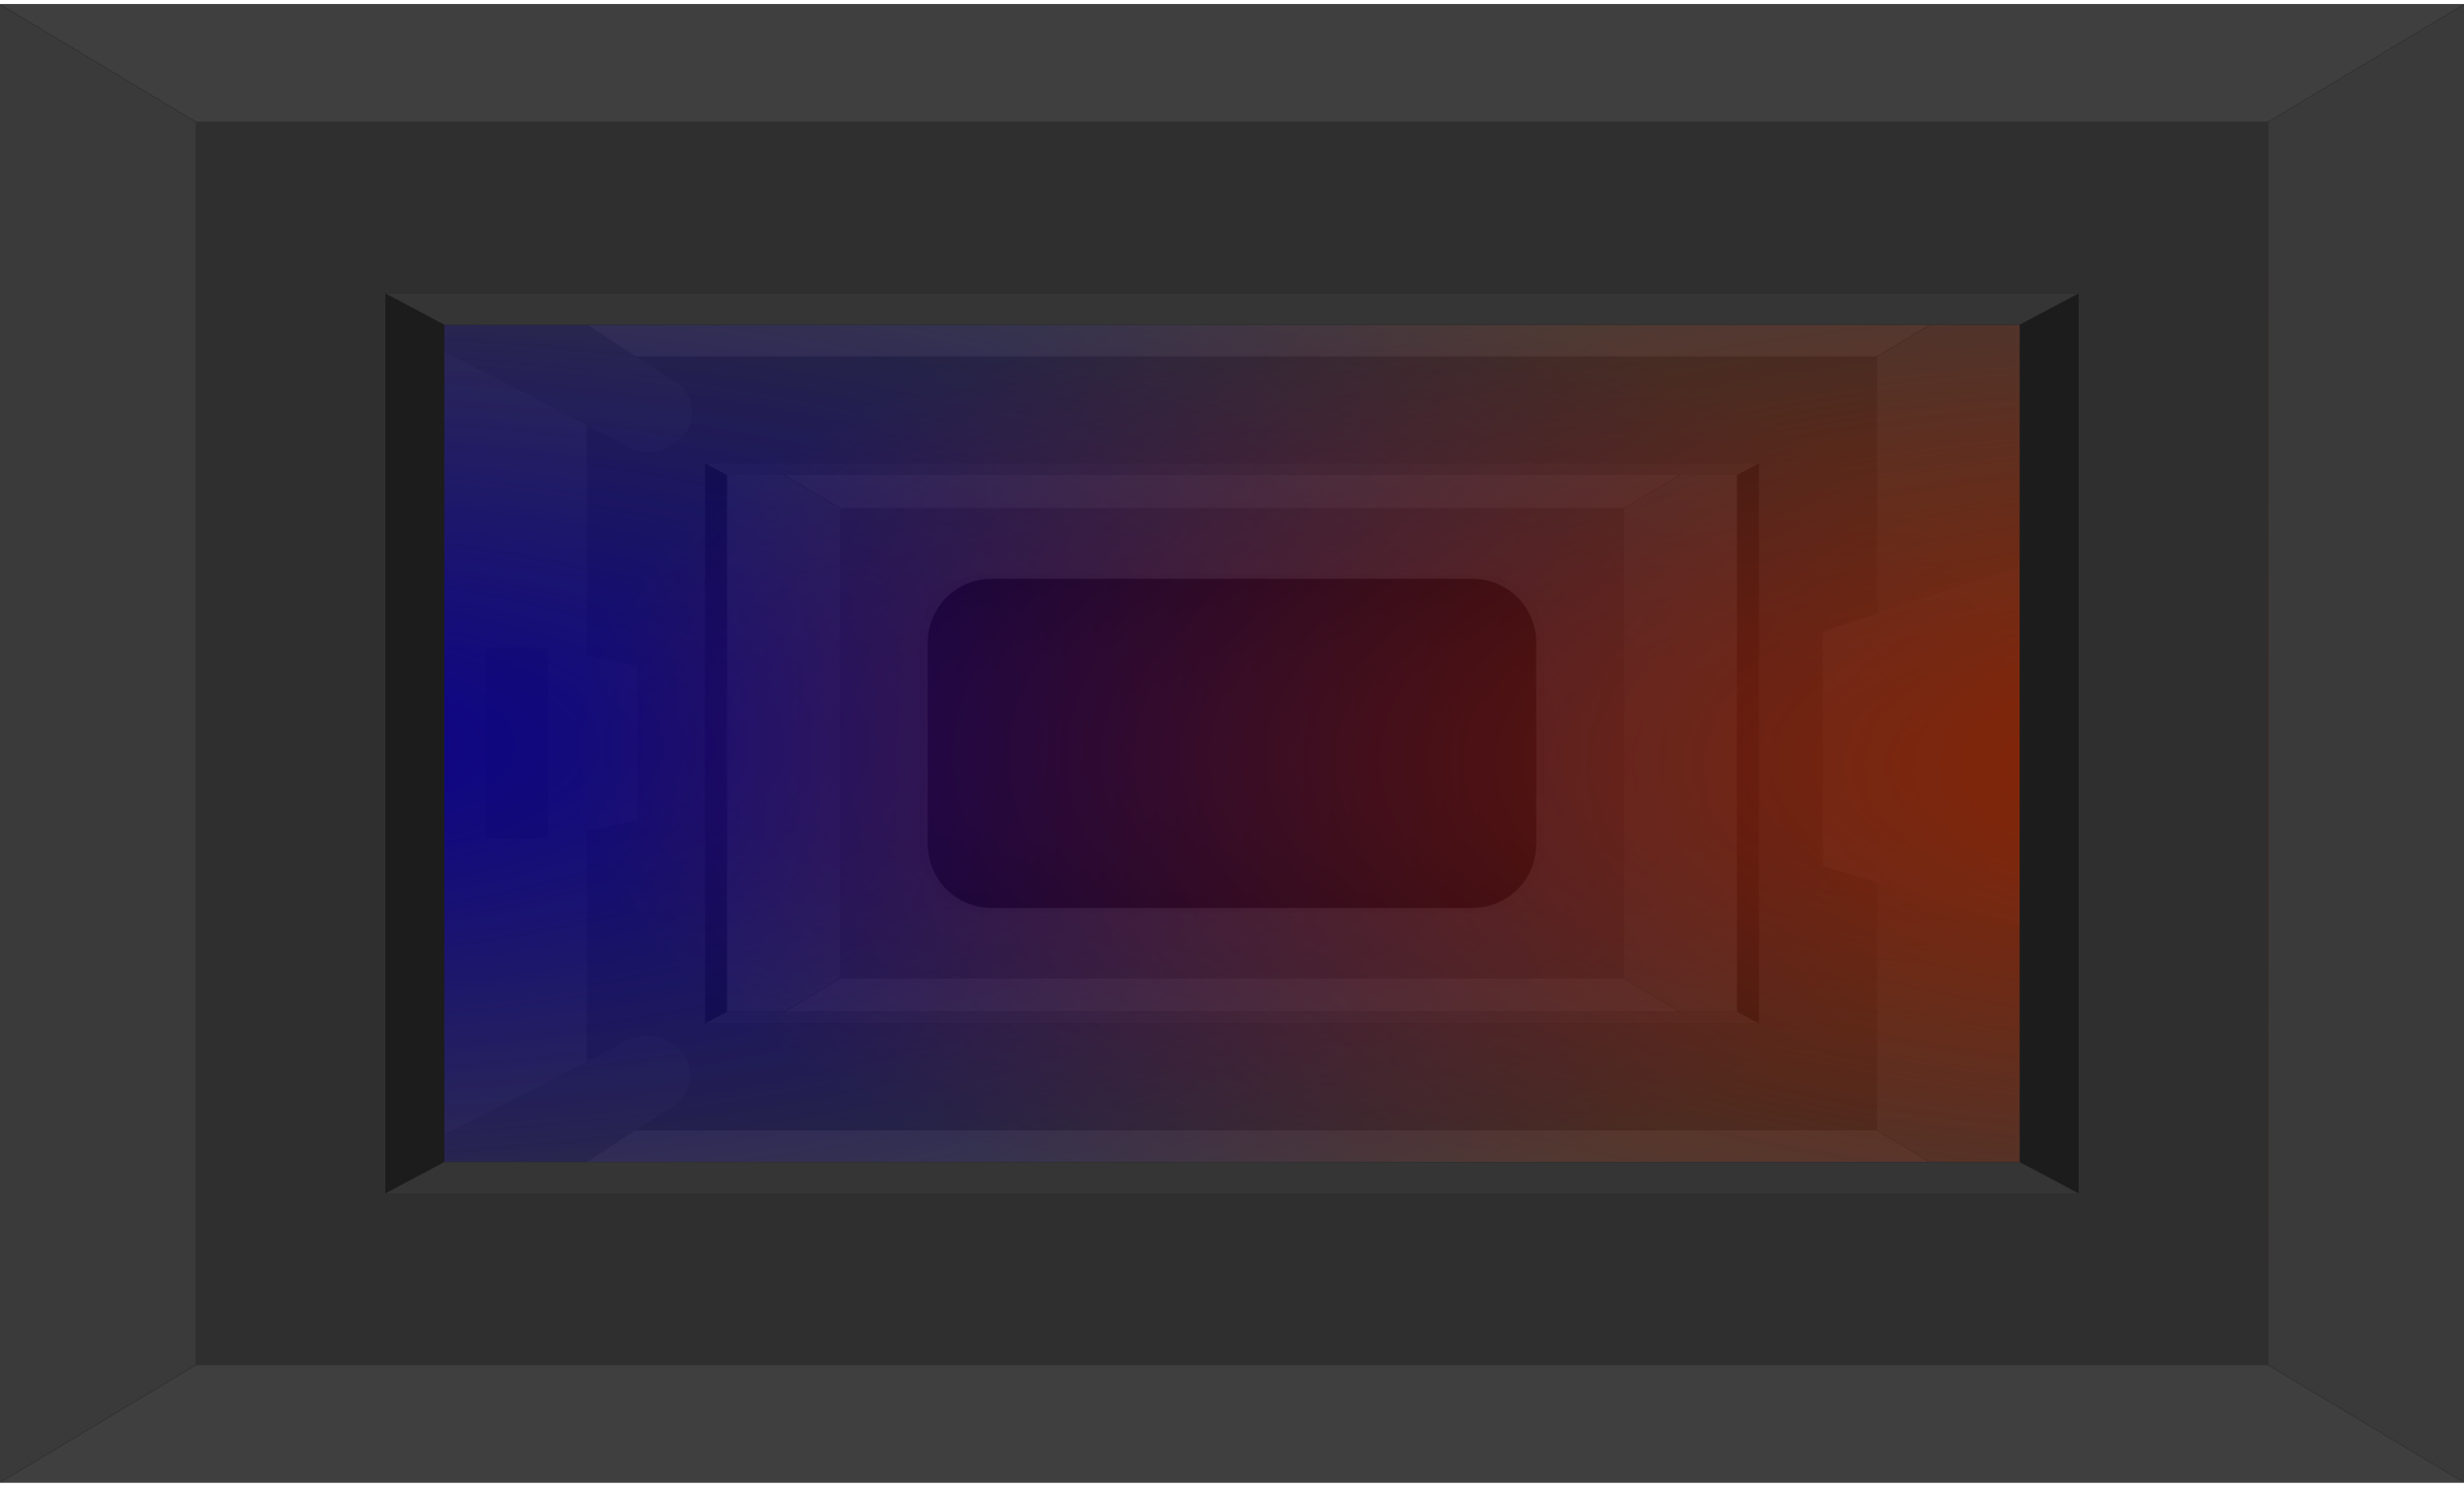 <?xml version="1.0" encoding="UTF-8" standalone="no"?>
<svg
   xmlns:dc="http://purl.org/dc/elements/1.1/"
   xmlns:cc="http://creativecommons.org/ns#"
   xmlns:rdf="http://www.w3.org/1999/02/22-rdf-syntax-ns#"
   xmlns:svg="http://www.w3.org/2000/svg"
   xmlns="http://www.w3.org/2000/svg"
   xmlns:xlink="http://www.w3.org/1999/xlink"
   id="svg8"
   version="1.1"
   viewBox="0 0 264.583 159.944"
   height="159.944mm"
   width="264.583mm">
  <defs
     id="defs2">
    <linearGradient
       id="linearGradient1001">
      <stop
         id="stop997"
         offset="0"
         style="stop-color:#ff3c00;stop-opacity:1;" />
      <stop
         id="stop999"
         offset="1"
         style="stop-color:#ff3c00;stop-opacity:0;" />
    </linearGradient>
    <linearGradient
       id="linearGradient969">
      <stop
         id="stop965"
         offset="0"
         style="stop-color:#1200ff;stop-opacity:1;" />
      <stop
         id="stop967"
         offset="1"
         style="stop-color:#1200ff;stop-opacity:0;" />
    </linearGradient>
    <radialGradient
       xlink:href="#linearGradient969"
       id="radialGradient971-5"
       cx="0.44"
       cy="390.12"
       fx="0.44"
       fy="390.12"
       r="55.419"
       gradientTransform="matrix(3.162,0.002,-0.002,1.203,0.159,-79.015)"
       gradientUnits="userSpaceOnUse" />
    <filter
       style="color-interpolation-filters:sRGB"
       id="filter1188-3">
      <feColorMatrix
         values="1 0 0 0 0 0 1 0 0 0 0 0 1 0 0 0 0 0 5 -1 "
         result="colormatrix"
         id="feColorMatrix1184-0" />
      <feComposite
         k4="0"
         k3="0"
         k1="0"
         in2="colormatrix"
         operator="arithmetic"
         k2="0.198"
         result="composite"
         id="feComposite1186-8" />
    </filter>
    <radialGradient
       xlink:href="#linearGradient1001"
       id="radialGradient1003-3"
       cx="223.381"
       cy="392.613"
       fx="223.381"
       fy="392.613"
       r="55.419"
       gradientTransform="matrix(-4.052,-0.051,0.06,-1.202,1105.416,876.364)"
       gradientUnits="userSpaceOnUse" />
    <filter
       style="color-interpolation-filters:sRGB"
       id="filter1182-3">
      <feColorMatrix
         values="1 0 0 0 0 0 1 0 0 0 0 0 1 0 0 0 0 0 5 -1 "
         result="colormatrix"
         id="feColorMatrix1178-3" />
      <feComposite
         k4="0"
         k3="0"
         k1="0"
         in2="colormatrix"
         operator="arithmetic"
         k2="0.198"
         result="composite"
         id="feComposite1180-8" />
    </filter>
  </defs>
  <g
     style="display:inline"
     id="layer1">
    <rect
       style="display:inline;fill:#000000;fill-opacity:1;stroke:none;stroke-width:0.668"
       id="rect833-8"
       width="264.583"
       height="158.75"
       x="0"
       y="0.462" />
    <path
       d="m 91.38,55.29 v 49.094 h 81.823 V 55.29 Z m 15.084,6.878 h 51.654 c 3.791,0 6.842,3.052 6.842,6.842 v 21.654 c 0,3.791 -3.052,6.842 -6.842,6.842 h -51.654 c -3.791,0 -6.842,-3.052 -6.842,-6.842 V 69.01 c 0,-3.791 3.052,-6.842 6.842,-6.842 z"
       style="display:inline;fill:#515151;fill-opacity:1;stroke:none;stroke-width:0.16;stroke-miterlimit:4;stroke-dasharray:none;stroke-opacity:1"
       id="rect1218-5-7" />
    <path
       id="rect833-0-9-4-2-4"
       style="display:inline;fill:#575757;fill-opacity:1;stroke:none;stroke-width:0.212;stroke-opacity:1"
       d="m 90.211,54.589 v 50.497 h 84.161 V 54.589 Z m 7.704,6.974 h 68.753 V 98.111 H 97.915 Z" />
    <path
       id="rect1218-52"
       style="display:inline;fill:#575757;fill-opacity:1;stroke:none;stroke-width:0.165;stroke-miterlimit:4;stroke-dasharray:none;stroke-opacity:1"
       d="m 90.211,54.588 v 50.497 H 174.372 V 54.588 Z m 15.515,7.075 h 53.131 c 3.899,0 7.038,3.139 7.038,7.038 v 22.273 c 0,3.899 -3.139,7.038 -7.038,7.038 h -53.131 c -3.899,0 -7.038,-3.139 -7.038,-7.038 V 68.701 c 0,-3.899 3.139,-7.038 7.038,-7.038 z" />
    <path
       id="path889-6-2"
       d="M 8.1427246e-5,159.212 90.211,105.086 l 84.161,9e-5 90.211,54.126 z"
       style="display:inline;fill:#767474;fill-opacity:1;stroke:none;stroke-width:0.265px;stroke-linecap:butt;stroke-linejoin:miter;stroke-opacity:1" />
    <path
       style="display:inline;fill:#767474;fill-opacity:1;stroke:none;stroke-width:0.265px;stroke-linecap:butt;stroke-linejoin:miter;stroke-opacity:1"
       d="M 8.1427246e-5,0.462 90.211,54.589 l 84.161,-1e-4 90.211,-54.126 z"
       id="path889-3" />
    <path
       id="path1240-2-9"
       d="M 264.583,0.462 V 159.212 l -90.211,-54.127 -8e-5,-50.497 z"
       style="display:inline;fill:#6b6b6b;fill-opacity:1;stroke:none;stroke-width:0.265px;stroke-linecap:butt;stroke-linejoin:miter;stroke-opacity:1" />
    <path
       style="display:inline;fill:#6b6b6b;fill-opacity:1;stroke:none;stroke-width:0.265px;stroke-linecap:butt;stroke-linejoin:miter;stroke-opacity:1"
       d="M 8.1427246e-5,0.462 V 159.212 L 90.211,105.086 l 8e-5,-50.497 z"
       id="path1240-5" />
    <rect
       style="display:inline;fill:#6b6b6b;fill-opacity:1;stroke:none;stroke-width:0.162;stroke-miterlimit:4;stroke-dasharray:none;stroke-opacity:1"
       id="rect1118-3"
       width="5.362"
       height="16.536"
       x="63.045"
       y="71.569" />
    <path
       id="rect833-0-9-4-7-9"
       style="display:inline;fill:#333333;fill-opacity:1;stroke:none;stroke-width:0.335;stroke-opacity:1"
       d="M 65.919,40.013 V 119.661 H 198.665 V 40.013 Z m 12.152,11 H 186.513 v 57.648 H 78.071 Z" />
    <path
       d="m 63.025,38.277 v 83.121 H 201.559 V 38.277 Z m 12.682,11.48 H 188.877 v 60.161 H 75.707 Z"
       style="display:inline;fill:#575757;fill-opacity:1;stroke:none;stroke-width:0.35;stroke-opacity:1"
       id="rect833-0-9-4-22" />
    <path
       id="path1038-1"
       style="display:inline;fill:#616161;fill-opacity:1;stroke:none;stroke-width:0.316;stroke-opacity:1"
       d="m 31.445,15.939 a 7.028,6.325 0 0 0 -7.028,6.325 7.028,6.325 0 0 0 2.234,4.625 l -0.035,0.037 0.22,0.113 a 7.028,6.325 0 0 0 2.376,1.222 l 37.186,19.124 a 4.703,4.233 0 0 0 3.203,1.134 4.703,4.233 0 0 0 4.704,-4.233 4.703,4.233 0 0 0 -2.532,-3.755 l 0.007,-0.012 -36.102,-23.386 -0.046,0.051 a 7.028,6.325 0 0 0 -4.187,-1.245 z" />
    <path
       style="display:inline;fill:#767474;fill-opacity:1;stroke:none;stroke-width:0.265px;stroke-linecap:butt;stroke-linejoin:miter;stroke-opacity:1"
       d="m 195.726,67.852 37.564,-12.57 v 49.111 L 195.726,92.992 Z"
       id="path1101-8" />
    <path
       d="m 31.244,143.816 a 7.028,6.325 0 0 1 -7.028,-6.325 7.028,6.325 0 0 1 2.234,-4.625 l -0.035,-0.037 0.22,-0.113 a 7.028,6.325 0 0 1 2.376,-1.222 l 37.186,-19.124 a 4.703,4.233 0 0 1 3.203,-1.134 4.703,4.233 0 0 1 4.704,4.233 4.703,4.233 0 0 1 -2.532,3.755 l 0.007,0.012 -36.102,23.386 -0.046,-0.051 a 7.028,6.325 0 0 1 -4.187,1.245 z"
       style="display:inline;fill:#616161;fill-opacity:1;stroke:none;stroke-width:0.316;stroke-opacity:1"
       id="path1038-3-8" />
    <path
       style="display:inline;fill:#6b6b6b;fill-opacity:1;stroke:none;stroke-width:0.265px;stroke-linecap:butt;stroke-linejoin:miter;stroke-opacity:1"
       d="m 58.84,69.507 9.567,2.062 v 16.536 l -9.567,1.969 z"
       id="path1154-1" />
    <rect
       y="69.507"
       x="52.171"
       height="20.567"
       width="6.669"
       id="rect1118-60-3"
       style="display:inline;fill:#575757;fill-opacity:1;stroke:none;stroke-width:0.201;stroke-miterlimit:4;stroke-dasharray:none;stroke-opacity:1" />
    <path
       id="path1171-5-3"
       d="m 75.707,109.918 2.364,-1.257 H 186.513 l 2.364,1.257 z"
       style="display:inline;fill:#616161;fill-opacity:1;stroke:none;stroke-width:0.265px;stroke-linecap:butt;stroke-linejoin:miter;stroke-opacity:1" />
    <path
       style="display:inline;fill:#616161;fill-opacity:1;stroke:none;stroke-width:0.265px;stroke-linecap:butt;stroke-linejoin:miter;stroke-opacity:1"
       d="m 75.707,49.757 2.364,1.257 H 186.513 l 2.364,-1.257 z"
       id="path1171-6" />
    <rect
       style="display:inline;fill:url(#radialGradient971-5);fill-opacity:1;stroke:none;stroke-width:0.333;filter:url(#filter1188-3)"
       id="rect955-1"
       width="175.094"
       height="133.287"
       x="0.079"
       y="323.477"
       transform="matrix(1.11,0,0,0.988,24.376,-305.601)" />
    <rect
       y="323.747"
       x="0.479"
       height="133.287"
       width="222.194"
       id="rect955-5-5"
       style="display:inline;fill:url(#radialGradient1003-3);fill-opacity:1;stroke:none;stroke-width:0.375;filter:url(#filter1182-3)"
       transform="matrix(0.817,0,0,1,61.666,-310.418)" />
    <path
       d="M 28.757,17.716 V 141.958 H 235.826 V 17.716 Z m 18.956,17.159 H 216.87 v 89.924 H 47.713 Z"
       style="display:inline;fill:#333333;fill-opacity:1;stroke:none;stroke-width:0.523;stroke-opacity:1"
       id="rect833-0-9-5-3" />
    <path
       id="rect833-0-9-3"
       style="display:inline;fill:#575757;fill-opacity:1;stroke:none;stroke-width:0.562;stroke-opacity:1"
       d="M 20.995,13.059 V 146.615 H 243.589 V 13.059 Z m 20.377,18.445 H 223.212 v 96.666 H 41.372 Z" />
    <path
       style="display:inline;fill:#616161;fill-opacity:1;stroke:none;stroke-width:0.265px;stroke-linecap:butt;stroke-linejoin:miter;stroke-opacity:1"
       d="m 41.372,31.504 6.341,3.371 H 216.87 l 6.341,-3.371 z"
       id="path1019-6" />
    <path
       style="display:inline;fill:#616161;fill-opacity:1;stroke:none;stroke-width:0.265px;stroke-linecap:butt;stroke-linejoin:miter;stroke-opacity:1"
       d="m 47.713,124.799 -6.341,3.371 H 223.212 l -6.341,-3.371 z"
       id="path1021-5" />
    <rect
       style="display:inline;fill:#000000;fill-opacity:0.454;stroke:none;stroke-width:0.265"
       id="rect1140-1"
       width="264.583"
       height="158.75"
       x="6.1035156e-05"
       y="0.462" />
  </g>
</svg>

